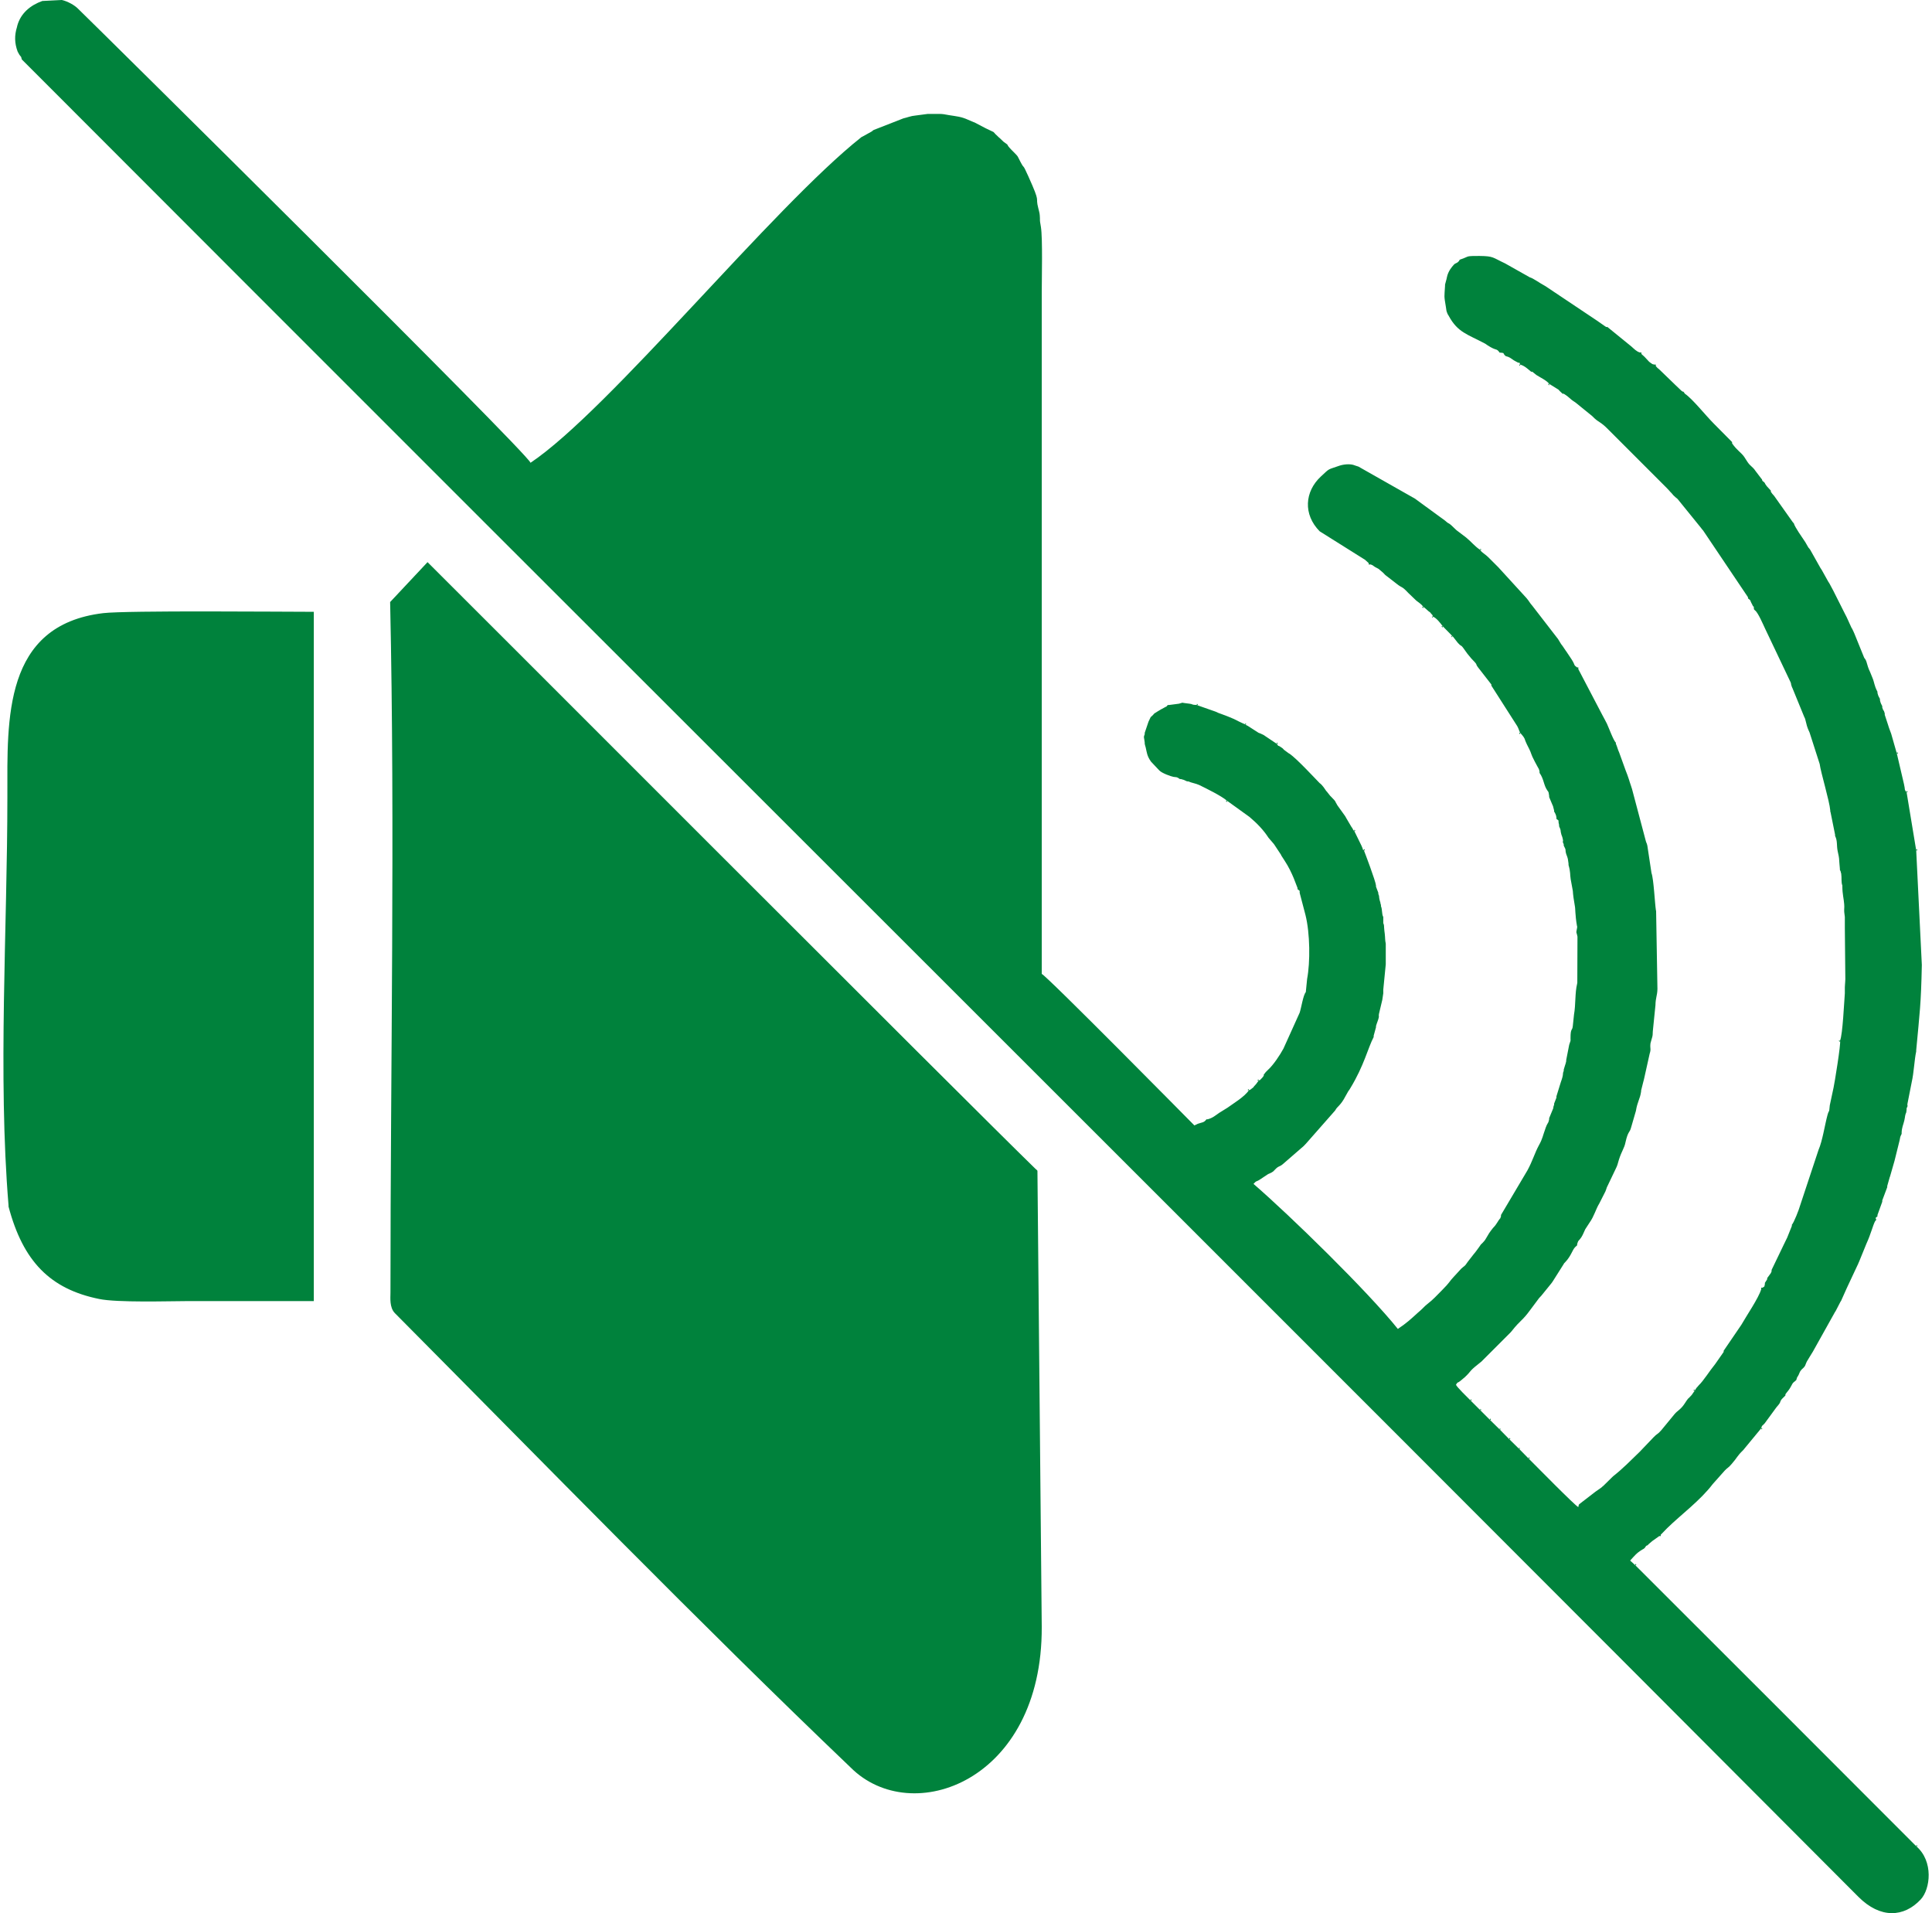 <?xml version="1.0" encoding="UTF-8"?>
<!DOCTYPE svg PUBLIC "-//W3C//DTD SVG 1.1//EN" "http://www.w3.org/Graphics/SVG/1.1/DTD/svg11.dtd">
<!-- Creator: CorelDRAW 2017 -->
<svg xmlns="http://www.w3.org/2000/svg" xml:space="preserve" width="201px" height="199px" version="1.1" shape-rendering="geometricPrecision" text-rendering="geometricPrecision" image-rendering="optimizeQuality" fill-rule="evenodd" clip-rule="evenodd"
viewBox="0 0 116.29 115.54"
 xmlns:xlink="http://www.w3.org/1999/xlink">
 <g id="Слой_x0020_1">
  <path fill="#00823C" d="M110.28 66.43l0.02 -0.02c0,0 -0.03,0.01 -0.02,0.02zm-15.81 -13.9l0.02 -0.02c0,0 -0.02,0.01 -0.02,0.02zm-2.34 -7.02l0.02 -0.03c0,0.01 -0.03,0.02 -0.02,0.03zm13.46 -8.78c0.01,0 0.03,-0.04 0.03,-0.02 -0.01,0 -0.03,0.01 -0.03,0.02zm-16.39 3.95c0.01,0.01 0.03,-0.03 0.03,-0.02 0,0 -0.03,0.01 -0.03,0.02zm-33.94 -33.8c0,0 0.02,-0.04 0.02,-0.03 0,0 -0.03,0.02 -0.02,0.03zm1.75 0c0.01,0 0.02,-0.04 0.02,-0.03 0,0.01 0.01,-0.01 0.01,0 0,0 0,0 -0.01,0 0,0 -0.03,0.02 -0.02,0.03zm-56.7 65.99l0 -0.07c-0.65,-7.85 -0.07,-16.79 -0.07,-24.66l0 -0.13c0,-4.54 -0.26,-10.26 5.79,-10.98 1.46,-0.17 10.88,-0.08 12.72,-0.08l0 41.63c-2.59,0 -5.17,0 -7.76,0 -0.95,0 -4.12,0.1 -5.21,-0.13 -2.95,-0.6 -4.59,-2.26 -5.47,-5.58zm75.2 -1.37c0.22,-0.24 0.13,-0.08 0.46,-0.31l0.39 -0.26c0.06,-0.04 0.08,-0.04 0.15,-0.07 0.02,-0.02 0.08,-0.04 0.1,-0.05 0.01,-0.01 0.03,-0.02 0.04,-0.03 0.02,-0.01 0.03,-0.02 0.05,-0.03 0.07,-0.06 0.14,-0.16 0.26,-0.25 0.14,-0.09 0.18,-0.07 0.32,-0.19l1.14 -0.99c0.15,-0.12 0.13,-0.12 0.26,-0.25l1.76 -2c0.01,-0.01 0.01,-0.03 0.02,-0.03 0.11,-0.22 0.31,-0.26 0.61,-0.84l0.18 -0.32c0.01,-0.01 0.02,-0.03 0.03,-0.03l0.08 -0.13c0.84,-1.38 1.06,-2.43 1.41,-3.09l0 -0.08 0.14 -0.51 0 -0.07c0.05,-0.19 0.14,-0.37 0.17,-0.53 0.02,-0.13 -0.02,-0.03 0.01,-0.21l0.19 -0.8c0,-0.01 0.01,-0.03 0.01,-0.04l0.06 -0.4 0 -0.07 0 -0.07 0 -0.08 0.15 -1.53 0 -0.08 0 -0.07 0 -0.07 0 -0.08 0 -0.07 0 -0.07 0 -0.08 0 -0.07 0 -0.07 0 -0.22 0 -0.07 0 -0.22 0 -0.08c-0.05,-0.23 -0.03,-0.32 -0.06,-0.59 -0.02,-0.11 -0.03,-0.27 -0.04,-0.37 -0.01,-0.1 0.01,-0.14 -0.05,-0.28l0 -0.07 0 -0.22 0 -0.08c-0.1,-0.16 -0.05,-0.45 -0.14,-0.65l0 -0.08c-0.05,-0.11 -0.02,-0.05 -0.03,-0.12 -0.01,-0.02 -0.04,-0.13 -0.05,-0.17 -0.06,-0.25 0,-0.19 -0.08,-0.37l0 -0.07 -0.14 -0.37 0 -0.07c-0.02,-0.26 -0.69,-2.03 -0.73,-2.12l0.07 0 -0.06 -0.09 -0.01 0.09c-0.01,-0.01 -0.02,-0.06 -0.03,-0.05 -0.03,0.1 0,0 -0.12,-0.24l-0.43 -0.88 0.07 0 -0.06 -0.09 -0.01 0.09c-0.01,-0.02 -0.03,-0.06 -0.03,-0.05 -0.03,0.08 0.01,0 -0.15,-0.21l-0.3 -0.51c-0.01,-0.02 -0.04,-0.07 -0.05,-0.09 -0.01,-0.02 -0.02,-0.04 -0.03,-0.05l-0.46 -0.64c-0.05,-0.08 -0.05,-0.1 -0.08,-0.14 -0.09,-0.16 0.01,-0.03 -0.11,-0.18l-0.18 -0.19c-0.01,-0.01 -0.02,-0.02 -0.03,-0.03 -0.01,-0.01 -0.03,-0.03 -0.04,-0.04l-0.16 -0.2c-0.01,-0.01 -0.03,-0.04 -0.03,-0.05 -0.01,0 -0.03,-0.02 -0.04,-0.03 -0.25,-0.39 -0.38,-0.47 -0.4,-0.48 -0.35,-0.36 -1.38,-1.47 -1.81,-1.77 -0.02,-0.01 -0.06,-0.03 -0.07,-0.04l-0.27 -0.2c-0.16,-0.16 -0.03,-0.05 -0.2,-0.17 -0.24,-0.17 -0.06,0.05 -0.25,-0.2l0.08 0 -0.06 -0.08 -0.02 0.08 -0.79 -0.53c-0.03,-0.02 -0.09,-0.04 -0.15,-0.07 -0.05,-0.02 -0.02,-0.02 -0.15,-0.06l-0.67 -0.43c-0.01,0 -0.04,-0.02 -0.05,-0.02l-0.09 -0.06 0.07 0 -0.06 -0.08 -0.01 0.08c-0.12,-0.06 -0.22,-0.09 -0.35,-0.16 -0.08,-0.04 -0.26,-0.13 -0.34,-0.17 -0.24,-0.11 -0.49,-0.2 -0.73,-0.29 -0.22,-0.08 -0.18,-0.06 -0.37,-0.15l-1.14 -0.4 0.08 0 -0.06 -0.08 -0.02 0.08c-0.34,-0.01 -0.22,-0.06 -0.44,-0.08l-0.31 -0.04c-0.21,-0.03 -0.04,-0.03 -0.22,0.01 -0.02,0 -0.08,0.03 -0.1,0.03l-0.61 0.08 -0.07 0c-0.11,0.14 -0.06,0.07 -0.16,0.13 -0.01,0.01 -0.2,0.11 -0.24,0.13 -0.18,0.11 -0.26,0.15 -0.41,0.25l-0.07 0.08 -0.07 0.07 -0.08 0.07 -0.12 0.25c0,0.01 -0.01,0.03 -0.02,0.05l-0.22 0.65 0 0.08c-0.09,0.21 -0.03,0.19 0,0.51l0 0.07c0.05,0.24 0.02,0.06 0.06,0.23 0.07,0.29 0.07,0.5 0.32,0.85l0.5 0.53c0.16,0.17 0.7,0.36 0.86,0.39 0.2,0.03 0.19,-0.01 0.38,0.13l0.07 0c0.08,0.03 0.1,0.03 0.17,0.05l0.15 0.07c0.01,0 0.03,0.01 0.05,0.02l0.07 0c0.22,0.1 0.44,0.12 0.66,0.22 0.43,0.21 1.33,0.65 1.68,0.95l-0.07 0 0.06 0.09 0.01 -0.09 1.36 0.98c0.45,0.38 0.84,0.78 1.15,1.26l0.31 0.36c0.01,0.01 0.02,0.03 0.03,0.04l0.41 0.62c0,0.01 0.01,0.03 0.02,0.05l0.2 0.31c0.49,0.74 0.73,1.56 0.78,1.65l0 0.07c0.24,0.2 0.06,0.01 0.16,0.34l0.32 1.22c0.28,1.12 0.29,2.86 0.1,3.86l-0.08 0.8c-0.16,0.18 -0.27,0.94 -0.37,1.24l-0.98 2.17c-0.21,0.39 -0.61,0.99 -0.92,1.27l-0.11 0.11c-0.01,0.01 -0.03,0.03 -0.04,0.04l-0.07 0.09 -0.05 0.06 0 0.07c-0.04,0.05 -0.09,0.13 -0.14,0.17 -0.12,0.11 -0.01,0.06 -0.17,0.12l0 -0.07 -0.09 0.06 0.09 0.01c-0.09,0.13 -0.13,0.2 -0.26,0.33 -0.11,0.13 0,0.04 -0.15,0.15 -0.11,0.08 -0.03,0.05 -0.18,0.11l0 -0.08 -0.08 0.06 0.08 0.02c-0.27,0.4 -0.95,0.8 -1.29,1.05l-0.5 0.31c-0.22,0.15 -0.39,0.31 -0.7,0.39l-0.07 0c-0.15,0.21 -0.27,0.18 -0.52,0.27l-0.21 0.1c-0.14,-0.14 -8.91,-9.03 -9.22,-9.15l0 -41.19c0,-0.82 0.06,-3.22 -0.05,-3.92 -0.06,-0.36 -0.06,-0.31 -0.06,-0.53 -0.01,-0.27 -0.02,-0.3 -0.1,-0.61 -0.2,-0.77 0.18,-0.19 -0.6,-1.92 -0.4,-0.89 -0.19,-0.33 -0.48,-0.88 -0.22,-0.42 -0.1,-0.27 -0.42,-0.6 -0.05,-0.05 -0.07,-0.07 -0.11,-0.11 -0.44,-0.45 -0.04,-0.18 -0.49,-0.5l-0.24 -0.23c-0.01,-0.01 -0.03,-0.02 -0.04,-0.03 -0.01,-0.01 -0.03,-0.03 -0.04,-0.04l-0.19 -0.18c0,-0.01 -0.02,-0.03 -0.03,-0.04l-0.07 -0.07 -0.4 -0.19c-0.02,-0.01 -0.08,-0.04 -0.1,-0.05l-0.65 -0.34c-0.01,0 -0.03,-0.01 -0.04,-0.01l-0.35 -0.15c-0.42,-0.19 -0.68,-0.2 -1.17,-0.28 -0.24,-0.04 -0.32,-0.07 -0.59,-0.07l-0.07 0 -0.22 0 -0.08 0 -0.22 0 -0.07 0 -0.76 0.1c-0.26,0.02 -0.49,0.12 -0.72,0.17l-1.79 0.7c-0.02,0.01 -0.03,0.02 -0.05,0.03 -0.01,0.01 -0.02,0.02 -0.03,0.03 -0.01,0.01 -0.03,0.02 -0.04,0.03l-0.52 0.29c-0.02,0.01 -0.08,0.04 -0.1,0.05 -5.35,4.23 -15.21,16.46 -19.99,19.67 -0.23,-0.65 -26.16,-26.29 -27.32,-27.41 -0.23,-0.24 -0.65,-0.46 -0.99,-0.54l-1.18 0.06c-0.73,0.26 -1.3,0.74 -1.51,1.48l-0.02 0.09c-0.16,0.51 -0.15,0.98 0.04,1.49l0.1 0.18c0.13,0.19 0.09,0.05 0.15,0.29l0.07 0.07 0.33 0.33c0.01,0.01 0.03,0.03 0.04,0.04 36.79,36.85 73.72,73.63 110.5,110.53 1.33,1.33 2.75,1.24 3.76,0.16 0.59,-0.63 0.79,-2.31 -0.27,-3.22l0.08 0 -0.06 -0.08 -0.02 0.08c-5.8,-5.81 -11.17,-11.18 -16.97,-16.97l0.07 0 -0.06 -0.09 -0.01 0.09 -0.31 -0.28c0.28,-0.3 0.38,-0.45 0.73,-0.66 0.17,-0.09 0.14,-0.09 0.24,-0.23 0.16,-0.06 0.06,-0.03 0.17,-0.12 0.05,-0.04 0.15,-0.13 0.2,-0.17 0.16,-0.12 0.28,-0.19 0.42,-0.3 0.11,0 0.09,0.03 0.09,-0.08l0.39 -0.4c0.84,-0.82 1.99,-1.66 2.75,-2.66l0.73 -0.82c0.17,-0.18 0.22,-0.16 0.41,-0.39 0.37,-0.42 0.3,-0.45 0.7,-0.84l1.09 -1.32 0 0.07 0.08 -0.06 -0.08 -0.01c0.05,-0.21 0.05,-0.11 0.21,-0.3l0.71 -0.97c0.33,-0.37 0.15,-0.26 0.32,-0.49l0.22 -0.22 0 -0.07c0.1,-0.15 0.17,-0.2 0.28,-0.38 0.14,-0.22 0.11,-0.28 0.31,-0.42l0.07 -0.07c0.06,-0.24 0.05,-0.12 0.14,-0.31 0.09,-0.19 0.05,-0.17 0.19,-0.33 0.04,-0.04 0.02,-0.01 0.11,-0.1 0,0 0.08,-0.1 0.08,-0.1 0.03,-0.05 0.04,-0.12 0.12,-0.28 0.12,-0.21 0.23,-0.37 0.36,-0.59l1.34 -2.4c0.01,-0.01 0.02,-0.03 0.03,-0.04l0.3 -0.58c0.01,-0.02 0.02,-0.03 0.03,-0.04l0.34 -0.76c0.03,-0.06 0.04,-0.09 0.07,-0.15l0.6 -1.28c0,-0.01 0.01,-0.02 0.02,-0.03 0,-0.01 0.01,-0.03 0.01,-0.04 0.01,-0.01 0.04,-0.1 0.05,-0.11l0.44 -1.08c0.28,-0.61 0.39,-1.11 0.53,-1.37l0.07 -0.08c-0.07,-0.16 -0.05,-0.09 0.07,-0.21l0 -0.08 0.29 -0.8 0 -0.08 0.3 -0.8 0 -0.07 0.15 -0.53c0.01,-0.01 0.01,-0.04 0.02,-0.05l0.27 -0.94c0,-0.01 0.01,-0.03 0.01,-0.04l0.3 -1.21c0.05,-0.23 0.01,-0.15 0.12,-0.38l0 -0.07c0.01,-0.32 0.1,-0.47 0.16,-0.73 0.04,-0.17 0.03,-0.17 0.05,-0.28 0.05,-0.27 0.06,-0.06 0.09,-0.38l0 -0.08c0.12,-0.25 0.01,-0.08 0.06,-0.32l0.25 -1.27c0.13,-0.56 0.16,-1.35 0.27,-1.85l0 -0.07c0.21,-2.28 0.29,-2.73 0.34,-5.15l-0.34 -6.92 0.08 0 -0.06 -0.09 -0.02 0.09 -0.58 -3.51 0.07 0 -0.06 -0.09 -0.01 0.09c-0.16,-0.18 -0.07,-0.13 -0.16,-0.5l-0.43 -1.84 0.08 0 -0.06 -0.09 -0.02 0.09 -0.34 -1.19c-0.09,-0.26 -0.12,-0.3 -0.19,-0.54l-0.2 -0.61 0 -0.08c-0.07,-0.27 -0.07,-0.09 -0.15,-0.36l0 -0.08c-0.07,-0.14 -0.1,-0.18 -0.14,-0.36l0 -0.08c-0.08,-0.14 -0.1,-0.17 -0.15,-0.36l0 -0.07c-0.21,-0.4 -0.17,-0.53 -0.31,-0.86l-0.13 -0.32c-0.24,-0.5 -0.17,-0.66 -0.36,-0.87l-0.6 -1.48c-0.01,-0.01 -0.02,-0.03 -0.02,-0.04 0,-0.01 -0.01,-0.02 -0.01,-0.03 -0.01,-0.01 -0.02,-0.03 -0.02,-0.04l-0.08 -0.17c-0.01,-0.01 -0.02,-0.03 -0.03,-0.04l-0.12 -0.26c-0.05,-0.11 -0.04,-0.09 -0.09,-0.2 -0.06,-0.15 -0.13,-0.27 -0.19,-0.39 -0.25,-0.49 -0.46,-0.91 -0.71,-1.41l-0.23 -0.43c-0.01,-0.01 -0.02,-0.03 -0.03,-0.05 -0.01,-0.01 -0.02,-0.03 -0.03,-0.04l-0.39 -0.7c-0.01,-0.01 -0.02,-0.03 -0.03,-0.05l-0.06 -0.09 -0.63 -1.12c-0.01,-0.01 -0.03,-0.03 -0.03,-0.04l-0.07 -0.08c-0.01,-0.01 -0.02,-0.03 -0.03,-0.05l-0.16 -0.28c-0.18,-0.27 -0.63,-0.9 -0.69,-1.13l-0.07 -0.08 -1.12 -1.58c-0.1,-0.1 -0.13,-0.15 -0.2,-0.25l0 -0.07c-0.08,-0.09 -0.15,-0.16 -0.24,-0.26 -0.18,-0.22 -0.05,-0.17 -0.27,-0.33 -0.03,-0.13 -0.02,-0.07 -0.07,-0.14l-0.35 -0.46c-0.17,-0.26 -0.3,-0.27 -0.48,-0.54 -0.09,-0.13 -0.11,-0.18 -0.2,-0.31 -0.2,-0.28 -0.42,-0.37 -0.73,-0.81l0 -0.08 -1.09 -1.1c-0.53,-0.53 -1.3,-1.51 -1.76,-1.82 -0.18,-0.25 -0.02,-0.04 -0.2,-0.17l-0.41 -0.39c-0.01,-0.01 -0.03,-0.03 -0.04,-0.04l-0.89 -0.86c-0.12,-0.1 -0.12,-0.09 -0.22,-0.21 0,-0.12 0.03,-0.09 -0.09,-0.09 -0.16,-0.04 -0.09,-0.01 -0.23,-0.11 -0.02,-0.01 -0.07,-0.05 -0.08,-0.06l-0.29 -0.31c-0.12,-0.11 -0.05,-0.05 -0.18,-0.16 0,-0.12 0.03,-0.09 -0.09,-0.09 -0.21,-0.06 -0.36,-0.23 -0.51,-0.36l-1.45 -1.18 -0.08 0c-0.19,-0.13 -0.35,-0.24 -0.56,-0.39l-3.11 -2.08c-0.36,-0.19 -0.72,-0.47 -0.94,-0.53l-1.49 -0.84c-0.77,-0.36 -0.69,-0.44 -1.54,-0.45 -0.23,0 -0.58,-0.01 -0.73,0.04l-0.26 0.11c-0.41,0.14 -0.08,0.03 -0.36,0.25l-0.14 0.07c-0.08,0.06 -0.05,0.04 -0.12,0.12 -0.02,0.02 -0.3,0.32 -0.37,0.71 -0.02,0.13 -0.07,0.25 -0.11,0.43l0 0.08c-0.04,0.69 -0.07,0.55 0.05,1.26 0.05,0.28 0.01,0.2 0.1,0.42 0.07,0.15 -0.01,-0.03 0.08,0.14 0.54,0.99 1.11,1.09 2.2,1.67l0.13 0.09c0.58,0.38 0.53,0.15 0.74,0.45l0.07 0c0.21,0.04 0.11,-0.03 0.22,0.14l0.08 0.07c0.22,0.05 0.29,0.12 0.48,0.25 0.06,0.03 0.17,0.1 0.22,0.12 0.16,0.1 0.09,-0.09 0.17,0.14l-0.07 0 0.06 0.09 0.01 -0.09c0.28,0.08 0.46,0.27 0.66,0.43l0.07 0c0.11,0.08 0.13,0.11 0.25,0.2 0.25,0.16 0.61,0.32 0.78,0.54l-0.08 0 0.06 0.09 0.02 -0.09 0.5 0.31c0.01,0 0.03,0.02 0.04,0.03 0.31,0.26 -0.22,-0.21 0.07,0.07l0.19 0.18 0.07 0c0.4,0.25 0.3,0.27 0.71,0.53l1.01 0.82c0.4,0.42 0.46,0.28 1,0.84 0.01,0.01 0.02,0.02 0.03,0.03l3.48 3.48c0.08,0.09 0.05,0.05 0.14,0.15 0.01,0.02 0.06,0.06 0.07,0.08l0.07 0.07c0.11,0.13 0.11,0.14 0.25,0.26 0.09,0.08 0.03,0.01 0.12,0.1l1.41 1.74c0.01,0.02 0.05,0.07 0.06,0.08l0.07 0.08 2.71 4.03 0 0.07c0.2,0.16 0.09,0.05 0.21,0.29 0.01,0.02 0.02,0.04 0.03,0.05 0.01,0.02 0.02,0.03 0.02,0.05 0.15,0.31 0.05,-0.2 0.1,0.27l0.07 0.07c0.18,0.13 0.49,0.86 0.6,1.09l1.55 3.26c0.05,0.16 -0.01,0 0.04,0.17 0,0.03 0.06,0.17 0.07,0.18l0.7 1.71c0.08,0.18 0.04,0.07 0.07,0.17l0.1 0.39c0.08,0.25 0.09,0.23 0.16,0.4l0.61 1.9c0.07,0.53 0.59,2.22 0.64,2.81l0 0.07c0.01,0.01 0.02,0.02 0.02,0.05l0.27 1.34 0 0.07c0.16,0.33 0.08,0.57 0.16,0.94 0.04,0.18 0.09,0.39 0.09,0.56 0.01,0.23 0.02,0.17 0.04,0.48l0 0.07 0.05 0.11c0,0.01 0.01,0.04 0.01,0.06 0.01,0.01 0.01,0.04 0.02,0.06 0.04,0.25 -0.01,0.53 0.07,0.72l0 0.07c0,0.44 0.09,0.75 0.11,1.05 0.01,0.11 0.01,0.18 0,0.35 0,0.2 0.01,0.13 0.04,0.43l0 0.08 0 0.22 0 0.07 0 0.22 0 0.07 0.03 3.1c-0.01,0.15 0,0.08 -0.01,0.18 0,0.08 -0.02,0.19 -0.02,0.31l0 0.07 0 0.22 0 0.07c-0.04,0.47 -0.13,2.51 -0.29,2.86l-0.08 0 0.06 0.08 0.02 -0.08c0.07,0.13 -0.35,2.68 -0.39,2.83l-0.23 1.08c-0.05,0.55 -0.03,0.19 -0.14,0.59 -0.16,0.59 -0.3,1.55 -0.54,2.1l-1.11 3.35c-0.06,0.23 -0.38,1.05 -0.5,1.17l0 0.07 -0.28 0.7c-0.08,0.17 -0.12,0.25 -0.19,0.39l-0.76 1.58c0,0.01 0.04,0.02 -0.04,0.18l-0.22 0.3 0 0.07 -0.14 0.22 0 0.07c-0.05,0.21 0.01,0.11 -0.14,0.22 -0.11,0 -0.08,-0.02 -0.08,0.09 -0.16,0.54 -0.89,1.6 -1.2,2.15l-1.07 1.57 0 0.07 -0.51 0.73c-0.01,0.02 -0.02,0.03 -0.03,0.04 -0.29,0.35 -0.69,0.99 -0.96,1.24 -0.01,0.02 -0.13,0.15 -0.14,0.16l-0.11 0.17 0 -0.07 -0.09 0.06 0.09 0.01c-0.05,0.07 -0.12,0.18 -0.18,0.26l-0.18 0.19c-0.01,0.01 -0.03,0.02 -0.04,0.03 -0.11,0.14 -0.11,0.16 -0.18,0.26 -0.27,0.42 -0.44,0.44 -0.64,0.68l-0.79 0.96c-0.22,0.26 -0.26,0.21 -0.46,0.42l-0.86 0.9c-0.54,0.52 -1,1 -1.6,1.47l-0.59 0.58c-0.02,0.01 -0.07,0.05 -0.08,0.07 -0.19,0.15 -0.31,0.21 -0.51,0.37l-0.74 0.57c-0.21,0.18 -0.12,0.05 -0.18,0.27 -0.16,-0.05 -2.63,-2.56 -3,-2.93l0.07 0 -0.06 -0.09 -0.01 0.09 -0.58 -0.59 0.07 0 -0.06 -0.08 -0.01 0.08 -0.59 -0.58 0.07 0 -0.06 -0.09 -0.01 0.09 -0.58 -0.59 0.07 0 -0.06 -0.08 -0.01 0.08 -0.59 -0.58 0.07 0 -0.06 -0.09 -0.01 0.09 -0.59 -0.59 0.08 0 -0.06 -0.08 -0.02 0.08 -0.58 -0.58 0.07 0 -0.06 -0.09 -0.01 0.09c-0.16,-0.16 -0.84,-0.82 -0.88,-0.95 0.19,-0.26 -0.02,-0.01 0.28,-0.24l0.2 -0.17c0.01,0 0.03,-0.02 0.04,-0.03 0.44,-0.41 0.24,-0.34 0.81,-0.79l0.21 -0.17 0.58 -0.58 0.59 -0.59 0.58 -0.58 0.07 -0.08c0.56,-0.71 0.62,-0.59 1.13,-1.29l0.53 -0.71c0.01,-0.01 0.12,-0.13 0.14,-0.15l0.56 -0.69c0.04,-0.04 0.09,-0.12 0.12,-0.16l0.67 -1.06c0,-0.01 0.01,-0.03 0.02,-0.04 0.01,-0.01 0.05,-0.05 0.06,-0.06 0.38,-0.4 0.43,-0.74 0.61,-0.92 0.04,-0.04 0.1,-0.09 0.12,-0.11l0 -0.07c0.07,-0.26 0.09,-0.17 0.25,-0.41 0.12,-0.19 0.14,-0.29 0.24,-0.49l0.26 -0.4c0.28,-0.39 0.37,-0.8 0.59,-1.16l0.37 -0.73c0.05,-0.12 0.07,-0.2 0.08,-0.23l0.54 -1.13c0.11,-0.22 0.11,-0.27 0.19,-0.54 0.17,-0.54 0.33,-0.7 0.4,-1.06 0.16,-0.71 0.25,-0.55 0.34,-0.9l0.29 -1c0.09,-0.56 0.25,-0.72 0.31,-1.15 0.03,-0.23 -0.03,0.04 0.02,-0.14l0.11 -0.44c0.02,-0.08 0.06,-0.21 0.07,-0.28l0.32 -1.44c0.1,-0.31 0.01,-0.29 0.05,-0.63l0.06 -0.22c0.09,-0.28 0.07,-0.3 0.08,-0.5l0.16 -1.58c0.01,-0.47 0.11,-0.57 0.12,-0.98l-0.08 -4.7c0,-0.01 0,-0.03 -0.01,-0.04 -0.07,-0.44 -0.13,-1.87 -0.27,-2.27l-0.25 -1.65c-0.06,-0.24 -0.03,-0.07 -0.09,-0.27l-0.83 -3.13c0,-0.02 -0.02,-0.07 -0.03,-0.09 0,-0.01 -0.01,-0.03 -0.01,-0.04l-0.12 -0.36c0,-0.01 -0.01,-0.03 -0.01,-0.04l-0.04 -0.12c-0.06,-0.2 -0.1,-0.27 -0.18,-0.49l-0.39 -1.08c-0.09,-0.19 -0.12,-0.36 -0.2,-0.53l0 -0.07c-0.13,-0.09 -0.42,-0.88 -0.54,-1.14 -0.1,-0.21 -0.18,-0.33 -0.28,-0.53l-1.45 -2.77c0,-0.12 0.04,-0.1 -0.07,-0.1 -0.24,-0.17 -0.08,-0.08 -0.33,-0.48l-0.32 -0.48c-0.01,-0.01 -0.02,-0.03 -0.03,-0.04l-0.21 -0.31c-0.04,-0.06 0,0.02 -0.09,-0.12l-0.17 -0.28c0,-0.01 -0.02,-0.03 -0.03,-0.04l-1.53 -1.98c-0.14,-0.15 -0.2,-0.29 -0.35,-0.46l-1.71 -1.87c-0.05,-0.05 -0.05,-0.05 -0.11,-0.11l-0.4 -0.4c-0.32,-0.33 -0.45,-0.33 -0.58,-0.53l0.08 0 -0.06 -0.08 -0.02 0.08c-0.34,-0.23 -0.53,-0.49 -0.85,-0.75l-0.58 -0.44c-0.61,-0.6 -0.33,-0.26 -0.68,-0.57 -0.01,-0.01 -0.03,-0.02 -0.04,-0.03l-1.48 -1.08c-0.01,-0.01 -0.03,-0.02 -0.04,-0.03l-0.26 -0.19c-0.07,-0.05 -0.06,-0.03 -0.14,-0.08l-3.28 -1.86c-0.21,-0.06 -0.14,-0.05 -0.3,-0.1 -0.24,-0.07 -0.59,-0.04 -0.86,0.05 -0.73,0.26 -0.54,0.12 -1.11,0.65 -0.98,0.91 -1.08,2.29 -0.07,3.31l2.74 1.72c0.01,0.01 0.2,0.18 0.22,0.2 0,0.12 -0.02,0.08 0.12,0.08 0.21,0.07 0.07,0.07 0.48,0.27l0.28 0.24c0.06,0.06 0.1,0.12 0.19,0.18l0.62 0.48c0.35,0.28 0.29,0.11 0.7,0.55l0.48 0.46c0.17,0.14 0.31,0.21 0.43,0.38l-0.08 0 0.06 0.09 0.02 -0.09c0.13,0.09 0.18,0.15 0.32,0.27 0.14,0.11 0.02,-0.02 0.15,0.14 0.09,0.11 0.06,0.02 0.11,0.18l-0.07 0 0.06 0.08 0.01 -0.08c0.2,0.07 0.46,0.4 0.59,0.58l-0.08 0 0.07 0.09 0.01 -0.09 0.58 0.59 -0.07 0 0.06 0.09 0.01 -0.09c0.01,0.01 0.03,0.02 0.04,0.04l0.29 0.37c0.33,0.36 0.07,-0.07 0.58,0.66l0.23 0.28c0.47,0.48 0.21,0.27 0.41,0.54l0.81 1.04 0 0.07 1.56 2.44c0.1,0.18 0.1,0.25 0.18,0.41l-0.07 0 0.06 0.09 0.01 -0.09c0.06,0.07 0.14,0.15 0.2,0.24 0.13,0.21 0.04,0.09 0.14,0.31 0.08,0.2 0.19,0.37 0.28,0.59 0.06,0.15 0.06,0.18 0.12,0.31 0.04,0.09 0.11,0.22 0.15,0.3 0.04,0.08 0.11,0.21 0.15,0.28 0.09,0.17 0.09,0.12 0.13,0.31l0 0.08c0.27,0.38 0.24,0.73 0.47,1.06 0.07,0.1 0.05,0.05 0.08,0.14 0,0 0.02,0.12 0.03,0.19l0 0.07 0.21 0.5c0.01,0.01 0.01,0.03 0.02,0.04l0.07 0.27 0 0.07c0.04,0.06 0.03,0.03 0.08,0.14 0.05,0.12 0.03,0.07 0.06,0.22l0 0.08c0.21,0.15 0.07,0.03 0.16,0.36l0 0.08c0.15,0.32 0.05,0.21 0.14,0.51 0.04,0.12 0.05,0.1 0.09,0.3 0.04,0.2 -0.07,0.02 0.05,0.28l0 0.08c0.18,0.33 0.06,0.2 0.15,0.51 0.03,0.1 0.06,0.13 0.1,0.3 0.02,0.1 0.01,0.1 0.04,0.28l0 0.08c0.13,0.46 0.08,0.55 0.13,0.86l0.13 0.71c0.01,0.21 0.06,0.57 0.12,0.9 0.04,0.16 0.01,0.51 0.13,1.21 0.01,0.01 0.01,0.02 0.01,0.03 0,0.01 0,0.03 0,0.03 0,0.01 0,0.03 0,0.03 0,0.07 0,0 -0.01,0.06 -0.07,0.34 -0.02,0.2 0.03,0.5l-0.01 2.8c-0.01,0.01 -0.01,0.03 -0.01,0.04 -0.14,0.57 -0.08,1.26 -0.19,1.87l-0.07 0.67c-0.03,0.34 -0.14,0.1 -0.14,0.75 0.01,0.23 0,0.13 -0.08,0.4l-0.18 0.92 0 0.07c-0.04,0.18 -0.03,0.11 -0.08,0.28l-0.07 0.23 0 0.08c-0.1,0.22 0.03,0.11 -0.18,0.69l-0.26 0.84 0 0.08 -0.14 0.36 0 0.07c-0.06,0.14 -0.04,0.17 -0.05,0.19 0,0.01 -0.01,0.03 -0.01,0.04l-0.24 0.58 0 0.07c-0.05,0.24 -0.07,0.19 -0.15,0.36l-0.04 0.1c-0.02,0.05 -0.03,0.06 -0.04,0.11 -0.16,0.43 -0.16,0.59 -0.39,1 -0.25,0.46 -0.38,0.94 -0.69,1.51l-1.6 2.7 0 0.08c-0.1,0.27 0.02,0 -0.14,0.24 -0.06,0.09 -0.11,0.18 -0.17,0.26 -0.09,0.13 -0.08,0.09 -0.17,0.2 -0.43,0.53 -0.35,0.62 -0.63,0.9 -0.16,0.16 -0.06,0.04 -0.2,0.24 -0.13,0.17 -0.2,0.29 -0.35,0.46l-0.35 0.45c-0.21,0.32 -0.18,0.21 -0.39,0.41l-0.46 0.5c-0.27,0.28 -0.19,0.29 -0.72,0.82 -0.3,0.3 -0.52,0.55 -0.86,0.81 -0.19,0.15 -0.25,0.24 -0.42,0.39l-0.16 0.14c-0.44,0.4 -0.66,0.61 -1.21,0.98 -1.82,-2.27 -6.51,-6.85 -8.72,-8.76zm-49.89 -37.55c-0.2,0.22 -1.96,2.09 -2.26,2.41 0.3,13.82 0.02,27.88 0.02,41.72 0,0.28 -0.07,0.89 0.27,1.23 8.88,8.94 18.51,18.83 27.53,27.44 3.67,3.67 11.58,0.85 11.54,-8.49l-0.26 -27.54c-0.01,-0.01 0.03,-0.01 -0.11,-0.12 -3.61,-3.5 -36.46,-36.4 -36.73,-36.65zm-1.97 45.36l0 0zm75.58 14.05l0 0zm5.78 -5.93l0.02 0.02c0,0 -0.03,-0.01 -0.02,-0.02zm-15.73 -5.2l0 0zm0.58 -0.58l0 0zm0.59 -0.59l0 0zm0.58 -0.58l0 0zm15.73 -3.59l0 0zm5.86 -2.34l0.02 0.02c0,0 -0.03,-0.01 -0.02,-0.02zm-33.95 -14.63l0 0zm1.24 -12.14l0 0zm-4.09 -3.52l0 0zm36.58 -4.53l0 0zm-2.64 -5.42l0 0zm-29.33 -1.75l0.02 0.02c0,0 -0.03,-0.02 -0.02,-0.02zm22.24 -0.52l0 0zm3.58 -3l0 0zm-4.68 -5.26l0 0zm-9.37 -7.03l0 0zm-30.07 -5.27l0.03 0.03c-0.01,0 -0.03,-0.02 -0.03,-0.03z"/>
 </g>
</svg>
